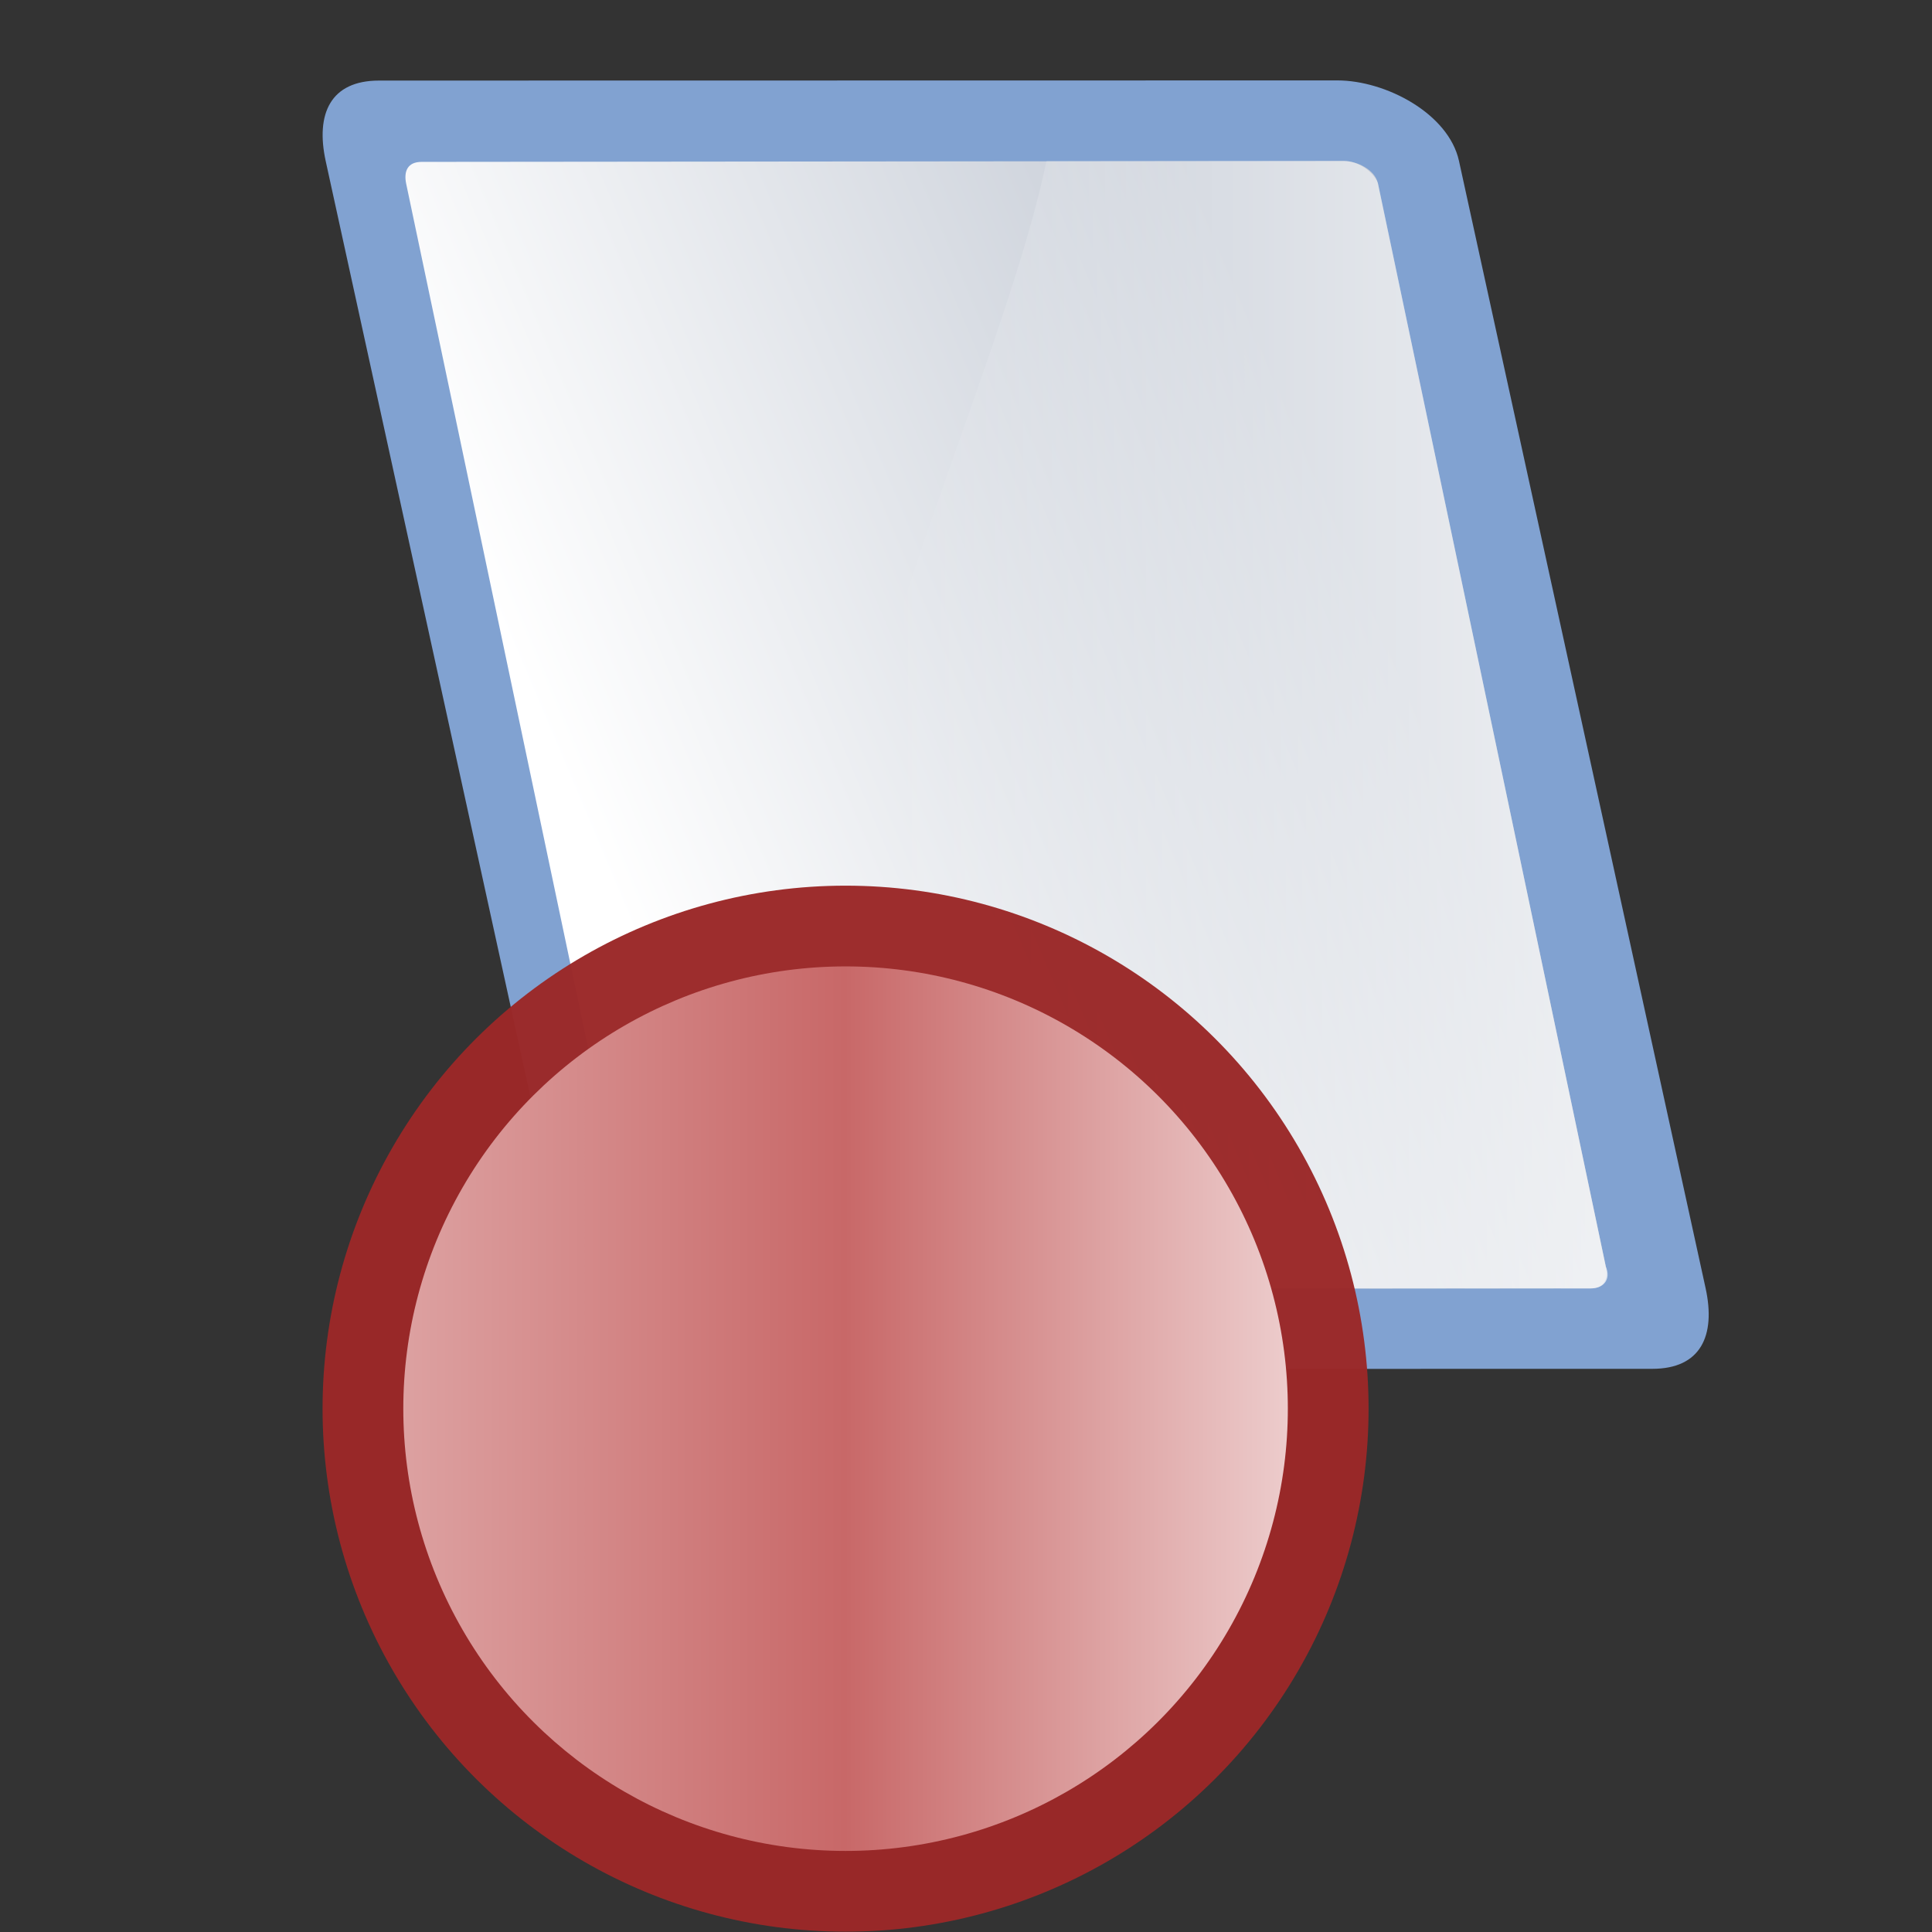 <svg height="24" width="24" xmlns="http://www.w3.org/2000/svg" xmlns:xlink="http://www.w3.org/1999/xlink"><rect width="100%" height="100%" fill="#333333" stroke="none"/><linearGradient id="a"><stop offset="0" stop-color="#fff"/><stop offset="1" stop-color="#fff" stop-opacity="0"/></linearGradient><linearGradient id="b" gradientTransform="matrix(-.25 0 0 .25 24 98)" gradientUnits="userSpaceOnUse" x1="88" x2="88" xlink:href="#a" y1="28" y2="80"/><linearGradient id="c" gradientTransform="matrix(0 -.171 -.182 .077 17.937 120.291)" gradientUnits="userSpaceOnUse" x1="74.905" x2="10.462" y1="71.053" y2="71.053"><stop offset="0" stop-color="#c7cdd7"/><stop offset="1" stop-color="#fff"/></linearGradient><linearGradient id="d" gradientUnits="userSpaceOnUse" x1="17.636" x2="17.636" y1="124.097" y2="112.923"><stop offset="0" stop-color="#dda2a2"/><stop offset=".5" stop-color="#c86868"/><stop offset="1" stop-color="#edcdcd"/></linearGradient><linearGradient id="e" gradientTransform="matrix(0 -.171 -.182 .077 32.939 120.291)" gradientUnits="userSpaceOnUse" x1="7.689" x2="53.518" xlink:href="#a" y1="32.607" y2="82.037"/><mask id="f" maskUnits="userSpaceOnUse"><path d="m31.018 120.698-.011-11.455c-0-.17-.112-.225-.273-.191l-13.459 2.833c-.161.034-.273.253-.273.423l.011 11.455c0.0.17.112.225.273.191l13.459-2.833c.161-.034.273-.253.273-.423z" fill="url(#e)" fill-rule="evenodd"/></mask><g transform="matrix(0 1 -1 0 129 0)"><path d="m17.006 120.379-.002-11.905c-0-.602-.412-.79-1-.662l-14.005 3.064c-.588.129-1.0.909-1 1.511l.002 11.905c0.0.602.412.79 1.0.662l14.005-3.064c.588-.129 1.602-1.511 1-1.511z" fill="#81a2d1"/><path d="m16.016 120.698-.011-11.455c-0-.17-.112-.225-.273-.191l-13.459 2.833c-.161.034-.273.253-.273.423l.011 11.455c0.0.17.112.225.273.191l13.459-2.833c.161-.034.273-.253.273-.423z" fill="url(#c)" fill-rule="evenodd"/><path d="m15.841 109.03c.098.005.164.083.164.211l-.005 9.259c-4.301 1.695-10.462-1.755-14-2.5v-3.695c0-.17.122-.358.273-.422l13.458-2.83c.038-.016.077-.025.109-.023z" fill="url(#b)"/><g mask="url(#f)" transform="translate(-15.002)"><circle cx="17.499" cy="118.496" fill="#9b2828" fill-opacity=".975" r="6.497"/><circle cx="17.499" cy="118.496" fill="url(#d)" r="5.494"/></g><circle cx="17.499" cy="118.496" fill="#9b2828" fill-opacity=".975" r="6.497"/><circle cx="17.499" cy="118.496" fill="url(#d)" r="5.494"/></g></svg>